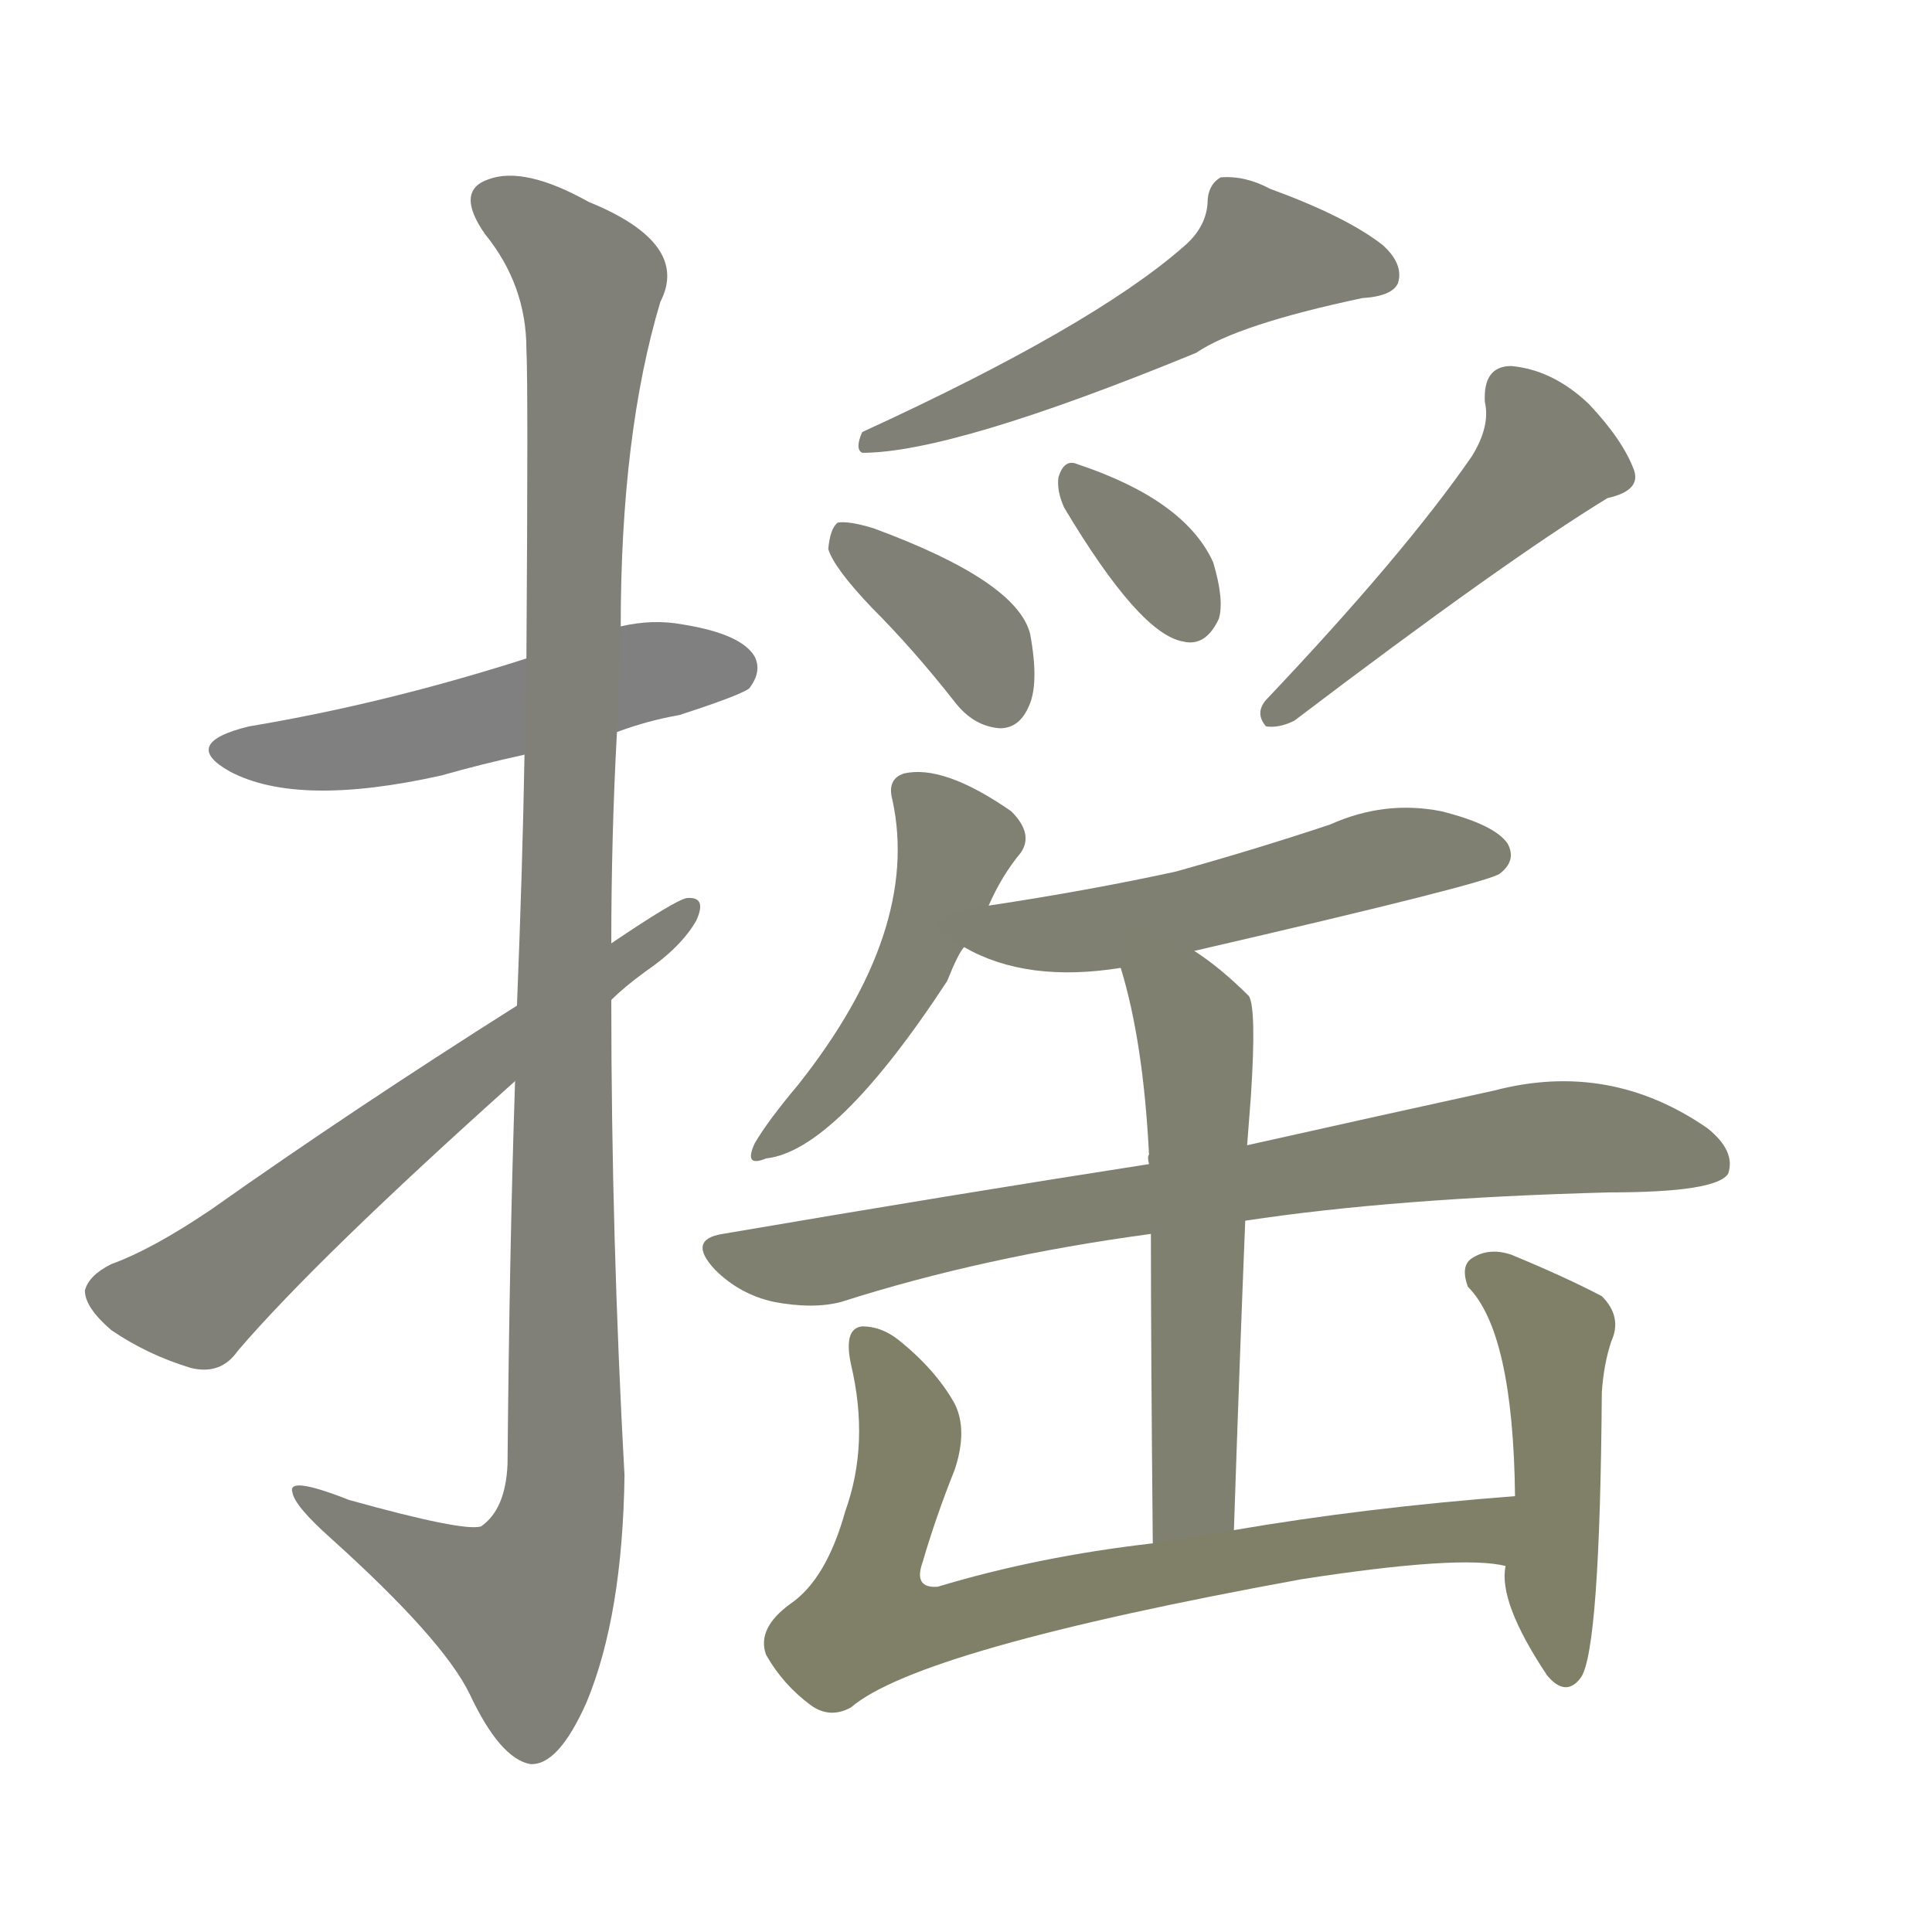 <svg version="1.1" viewBox="0 0 1024 1024" xmlns="http://www.w3.org/2000/svg">
  
  <g transform="scale(1, -1) translate(0, -900)">
    <style type="text/css">
        .stroke1 {fill: #808080;}
        .stroke2 {fill: #808079;}
        .stroke3 {fill: #808078;}
        .stroke4 {fill: #808077;}
        .stroke5 {fill: #808076;}
        .stroke6 {fill: #808075;}
        .stroke7 {fill: #808074;}
        .stroke8 {fill: #808073;}
        .stroke9 {fill: #808072;}
        .stroke10 {fill: #808071;}
        .stroke11 {fill: #808070;}
        .stroke12 {fill: #808069;}
        .stroke13 {fill: #808068;}
        .stroke14 {fill: #808067;}
        .stroke15 {fill: #808066;}
        .stroke16 {fill: #808065;}
        .stroke17 {fill: #808064;}
        .stroke18 {fill: #808063;}
        .stroke19 {fill: #808062;}
        .stroke20 {fill: #808061;}
        text {
            font-family: Helvetica;
            font-size: 50px;
            fill: #808060;
            paint-order: stroke;
            stroke: #000000;
            stroke-width: 4px;
            stroke-linecap: butt;
            stroke-linejoin: miter;
            font-weight: 800;
        }
    </style>

    <path d="M 327 512 Q 343 518 360 521 Q 391 531 397 535 Q 404 544 400 552 Q 393 564 362 569 Q 346 572 329 568 L 279 551 Q 204 527 132 515 Q 95 506 122 491 Q 158 472 234 489 Q 255 495 278 500 L 327 512 Z" class="stroke1"/>
    <path d="M 273 327 Q 270 237 269 124 Q 268 100 255 91 Q 246 88 185 105 Q 152 118 155 109 Q 156 102 175 85 Q 235 31 249 2 Q 265 -32 281 -35 Q 296 -36 311 -2 Q 330 44 331 118 Q 324 245 324 370 L 324 400 Q 324 457 327 512 L 329 568 Q 329 670 350 740 Q 366 771 312 793 Q 278 812 259 805 Q 241 799 257 776 Q 279 749 279 715 Q 280 697 279 551 L 278 500 Q 277 442 274 367 L 273 327 Z" class="stroke2"/>
    <path d="M 274 367 Q 187 312 112 259 Q 81 238 59 230 Q 47 224 45 216 Q 45 207 59 195 Q 78 182 101 175 Q 117 171 126 184 Q 168 233 273 327 L 324 370 Q 331 377 342 385 Q 361 398 369 412 Q 375 425 364 424 Q 358 423 324 400 L 274 367 Z" class="stroke3"/>
    <path d="M 627 769 Q 579 727 457 671 Q 453 662 457 660 Q 505 660 634 713 Q 656 728 722 742 Q 738 743 741 750 Q 744 760 733 770 Q 714 785 673 800 Q 660 807 647 806 Q 640 802 640 792 Q 639 779 627 769 Z" class="stroke4"/>
    <path d="M 462 578 Q 484 556 506 528 Q 516 515 530 514 Q 540 514 545 525 Q 551 537 546 564 Q 539 592 463 620 Q 450 624 444 623 Q 440 620 439 609 Q 442 599 462 578 Z" class="stroke5"/>
    <path d="M 564 631 Q 604 564 627 560 Q 639 557 646 572 Q 649 582 643 602 Q 628 635 571 654 Q 564 657 561 647 Q 560 640 564 631 Z" class="stroke6"/>
    <path d="M 780 658 Q 744 606 671 529 Q 665 522 671 515 Q 678 514 686 518 Q 798 603 852 636 Q 870 640 866 651 Q 860 667 842 686 Q 823 704 801 706 Q 786 706 787 687 Q 790 674 780 658 Z" class="stroke7"/>
    <path d="M 524 420 Q 531 436 541 448 Q 548 458 536 470 Q 500 495 479 490 Q 470 487 473 476 Q 488 407 423 325 Q 407 306 400 294 Q 394 281 406 286 Q 443 290 502 380 Q 508 395 511 398 L 524 420 Z" class="stroke8"/>
    <path d="M 633 396 Q 789 432 795 437 Q 804 444 799 453 Q 792 463 764 470 Q 734 476 705 463 Q 666 450 623 438 Q 577 428 524 420 C 494 415 484 412 511 398 Q 544 379 594 387 L 633 396 Z" class="stroke9"/>
    <path d="M 660 253 Q 739 265 853 268 Q 910 268 916 278 Q 920 290 905 302 Q 853 338 792 322 Q 737 310 661 293 L 609 283 Q 506 267 383 246 Q 364 243 379 227 Q 392 214 410 210 Q 431 206 446 210 Q 521 234 610 246 L 660 253 Z" class="stroke10"/>
    <path d="M 654 89 Q 657 179 660 253 L 661 293 Q 662 306 663 319 Q 666 365 662 372 Q 647 387 633 396 C 608 413 586 416 594 387 Q 606 348 609 288 Q 608 287 609 283 L 610 246 Q 610 186 611 82 C 611 52 653 59 654 89 Z" class="stroke11"/>
    <path d="M 803 107 Q 724 101 654 89 L 611 82 Q 550 75 497 59 Q 484 58 489 72 Q 496 96 506 121 Q 513 142 506 156 Q 496 174 476 190 Q 467 197 457 197 Q 447 196 451 177 Q 461 135 448 99 Q 438 63 419 50 Q 401 37 406 23 Q 415 7 430 -4 Q 440 -11 451 -5 Q 487 26 690 63 Q 774 76 798 70 C 828 67 833 109 803 107 Z" class="stroke12"/>
    <path d="M 798 70 Q 794 51 820 12 Q 830 0 838 11 Q 848 26 849 162 Q 850 177 854 189 Q 860 202 849 213 Q 830 223 801 235 Q 789 239 780 233 Q 774 229 778 218 Q 802 194 803 107 L 798 70 Z" class="stroke13"/>
    
    
    
    
    
    
    
    
    
    
    
    
    </g>
</svg>